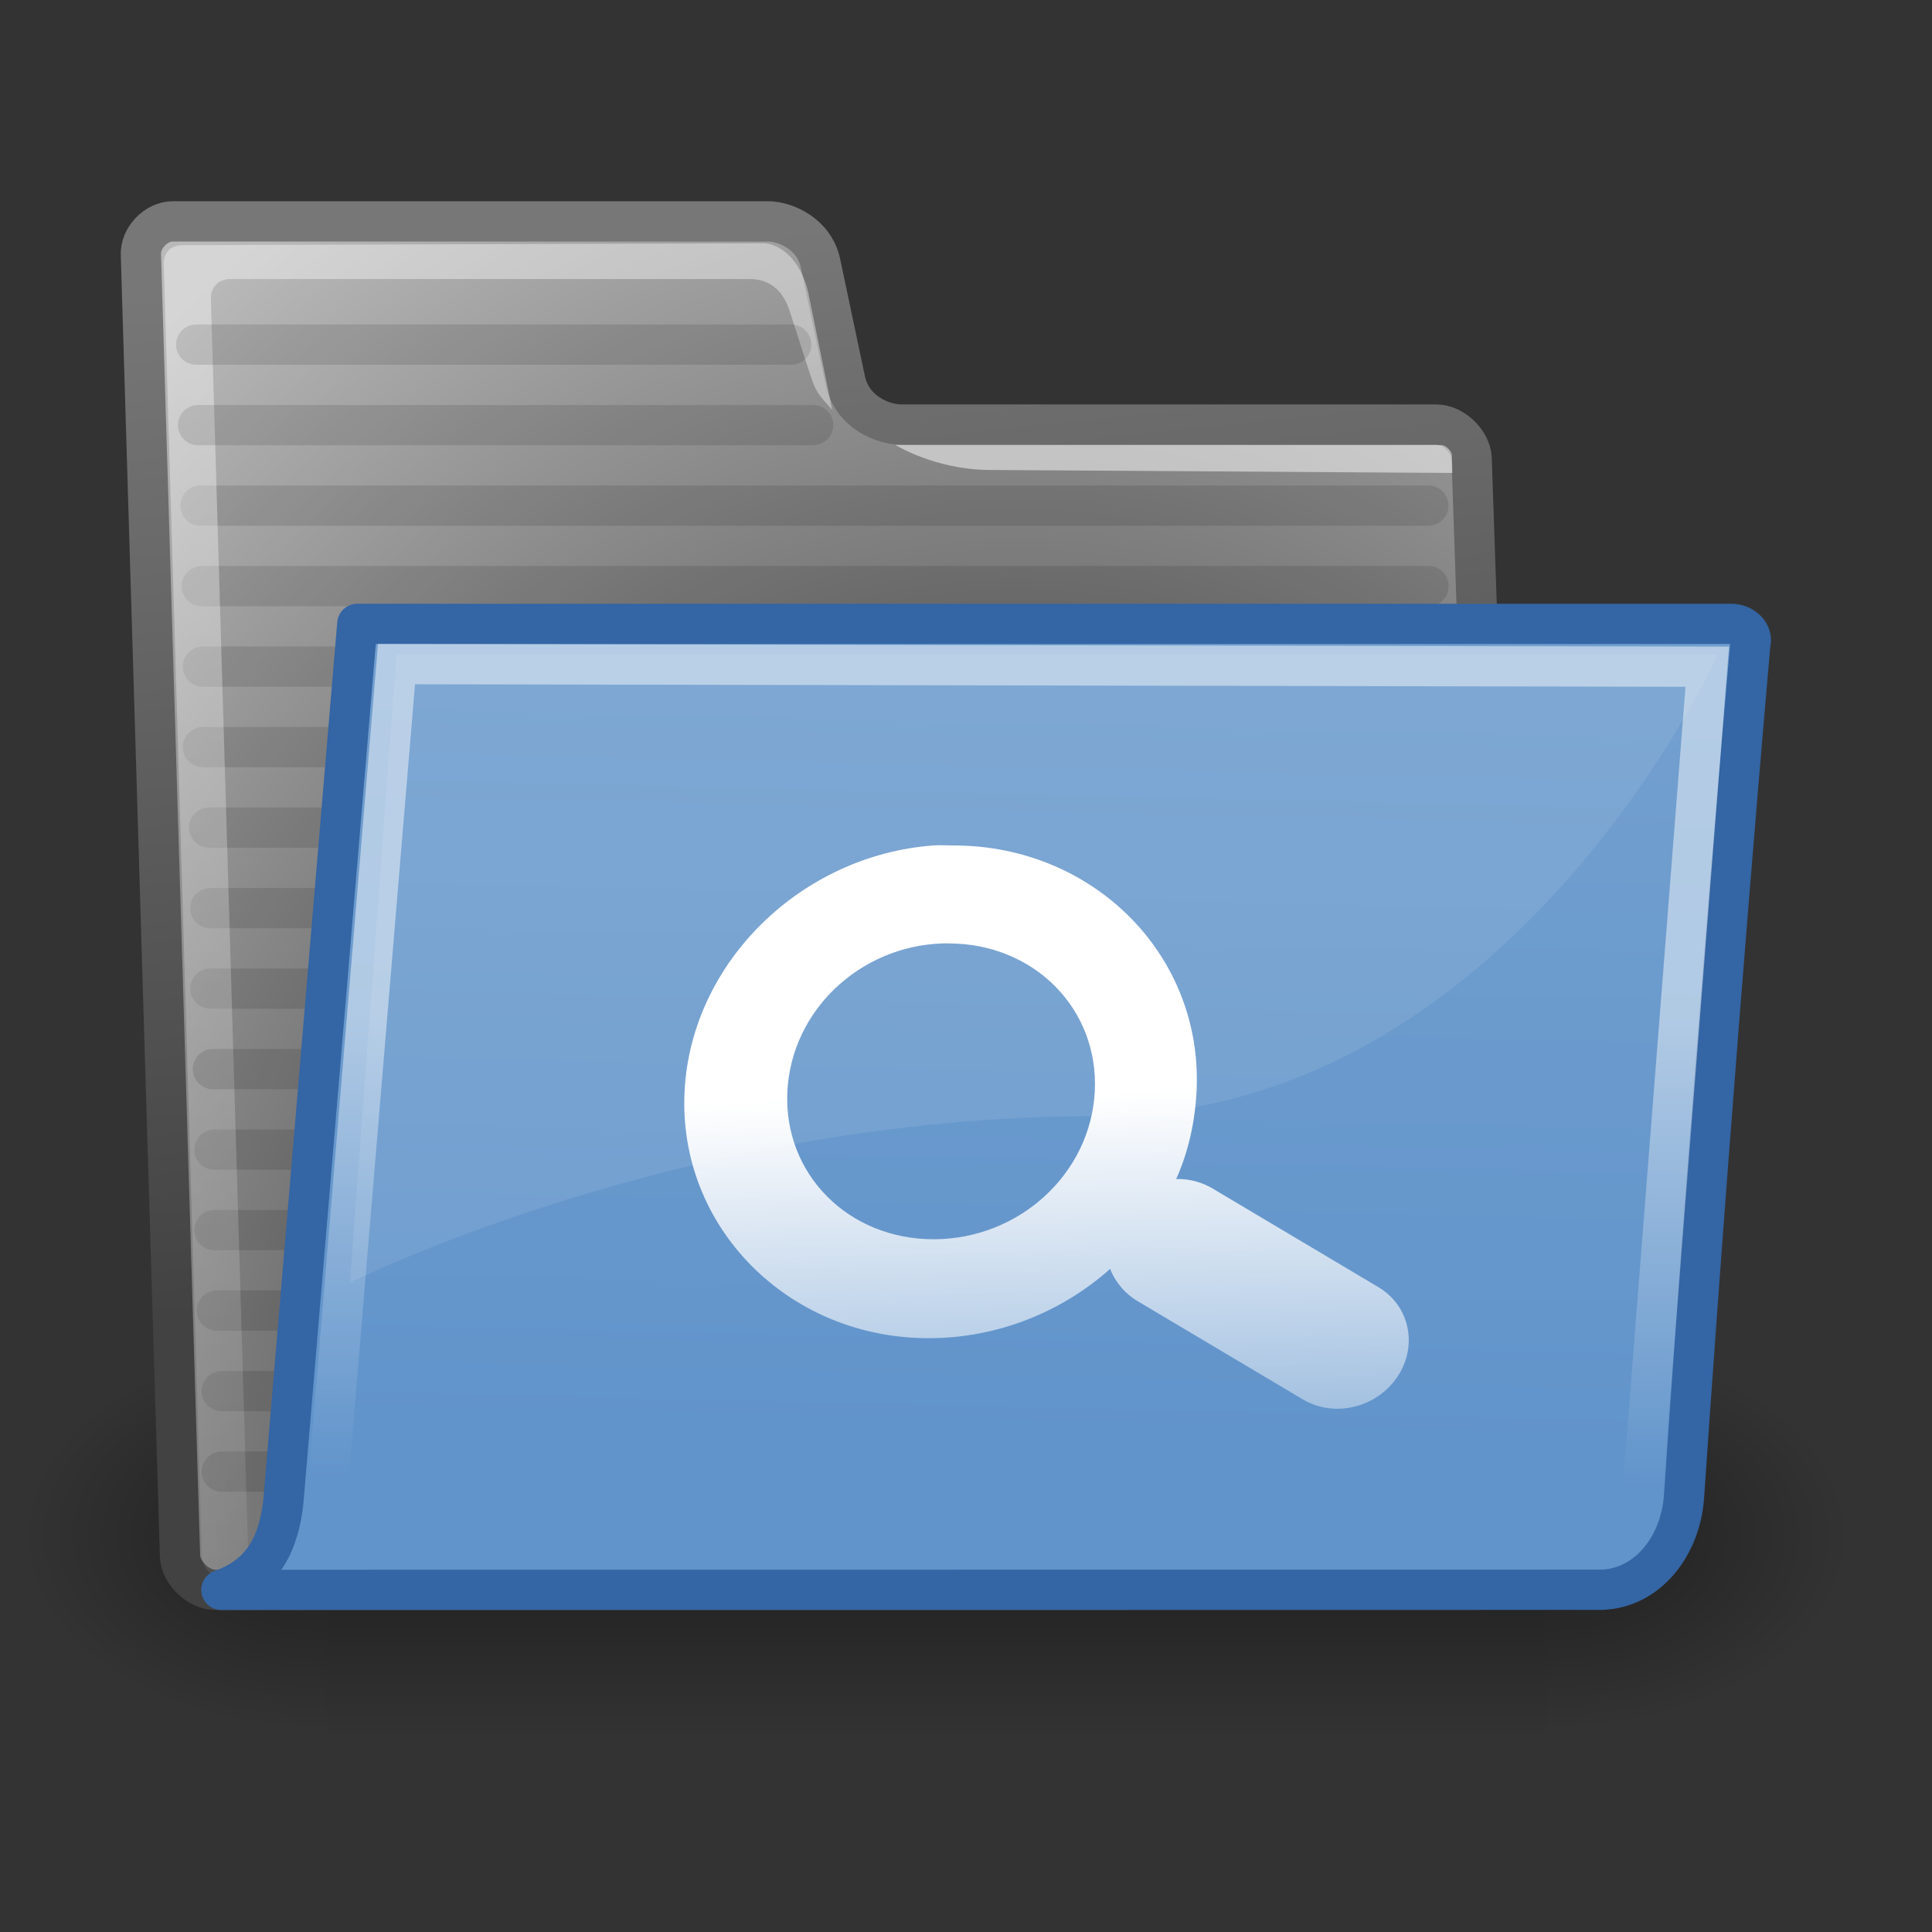 <svg width="48" height="48" viewBox="0 0 48 48" fill="none" xmlns="http://www.w3.org/2000/svg">
<rect x="0" y="0" width="48" height="48" fill="#333333" stroke="none"/>
<path opacity="0.402" d="M38.415 33.225H8.107V43.207H38.415V33.225Z" fill="url(#paint0_linear_1_121)"/>
<path opacity="0.402" d="M38.415 33.225V43.207C41.647 43.226 46.229 40.971 46.229 38.215C46.229 35.46 42.622 33.225 38.415 33.225Z" fill="url(#paint1_radial_1_121)"/>
<path opacity="0.402" d="M8.107 33.225V43.207C4.875 43.226 0.293 40.971 0.293 38.215C0.293 35.46 3.9 33.225 8.107 33.225Z" fill="url(#paint2_radial_1_121)"/>
<path d="M4.473 38.666C4.494 39.083 4.933 39.5 5.35 39.5H36.709C37.126 39.5 37.521 39.083 37.499 38.666L36.562 11.382C36.54 10.965 36.101 10.548 35.685 10.548H22.4C21.914 10.548 21.164 10.232 20.997 9.439L20.385 6.54C20.229 5.803 19.502 5.5 19.085 5.5H4.291C3.874 5.5 3.479 5.917 3.501 6.334L4.473 38.666Z" fill="url(#paint3_radial_1_121)" stroke="url(#paint4_linear_1_121)" stroke-linecap="round" stroke-linejoin="round"/>
<g opacity="0.114">
<path d="M5.042 18.562H35.489Z" fill="#729FCF"/>
<path d="M5.042 18.562H35.489" stroke="black" stroke-linecap="round" stroke-linejoin="round"/>
</g>
<g opacity="0.114">
<path d="M4.981 12.562H35.488Z" fill="#729FCF"/>
<path d="M4.981 12.562H35.488" stroke="black" stroke-linecap="round" stroke-linejoin="round"/>
</g>
<g opacity="0.114">
<path d="M5.227 22.562H35.492Z" fill="#729FCF"/>
<path d="M5.227 22.562H35.492" stroke="black" stroke-linecap="round" stroke-linejoin="round"/>
</g>
<g opacity="0.114">
<path d="M5.386 32.562H35.495Z" fill="#729FCF"/>
<path d="M5.386 32.562H35.495" stroke="black" stroke-linecap="round" stroke-linejoin="round"/>
</g>
<g opacity="0.114">
<path d="M5.509 34.562H35.497Z" fill="#729FCF"/>
<path d="M5.509 34.562H35.497" stroke="black" stroke-linecap="round" stroke-linejoin="round"/>
</g>
<g opacity="0.114">
<path d="M5.042 16.562H35.489Z" fill="#729FCF"/>
<path d="M5.042 16.562H35.489" stroke="black" stroke-linecap="round" stroke-linejoin="round"/>
</g>
<g opacity="0.114">
<path d="M5.196 20.562H35.492Z" fill="#729FCF"/>
<path d="M5.196 20.562H35.492" stroke="black" stroke-linecap="round" stroke-linejoin="round"/>
</g>
<g opacity="0.114">
<path d="M5.011 14.562H35.489Z" fill="#729FCF"/>
<path d="M5.011 14.562H35.489" stroke="black" stroke-linecap="round" stroke-linejoin="round"/>
</g>
<path d="M36.071 11.315C36.071 11.214 35.924 11.058 35.813 11.058L22.25 11.056C22.25 11.056 23.231 11.668 24.574 11.676L36.082 11.75C36.082 11.53 36.071 11.483 36.071 11.315Z" fill="white" fill-opacity="0.508"/>
<g opacity="0.114">
<path d="M5.227 24.562H35.492Z" fill="#729FCF"/>
<path d="M5.227 24.562H35.492" stroke="black" stroke-linecap="round" stroke-linejoin="round"/>
</g>
<g opacity="0.114">
<path d="M5.325 30.562H35.494Z" fill="#729FCF"/>
<path d="M5.325 30.562H35.494" stroke="black" stroke-linecap="round" stroke-linejoin="round"/>
</g>
<g opacity="0.114">
<path d="M5.325 28.562H35.494Z" fill="#729FCF"/>
<path d="M5.325 28.562H35.494" stroke="black" stroke-linecap="round" stroke-linejoin="round"/>
</g>
<g opacity="0.114">
<path d="M5.509 36.562H35.497Z" fill="#729FCF"/>
<path d="M5.509 36.562H35.497" stroke="black" stroke-linecap="round" stroke-linejoin="round"/>
</g>
<path opacity="0.451" d="M6.068 38.864C6.085 39.176 5.887 39.384 5.57 39.28C5.252 39.176 5.033 38.968 5.017 38.656L4.069 6.591C4.053 6.279 4.234 6.091 4.546 6.091L18.968 6.043C19.281 6.043 19.9 6.343 20.101 7.365L20.675 10.181C20.248 9.715 20.256 9.701 20.037 9.024L19.631 7.765C19.412 7.037 18.933 6.933 18.621 6.933H5.733C5.421 6.933 5.223 7.141 5.24 7.453L6.178 38.968L6.068 38.864Z" fill="url(#paint5_linear_1_121)"/>
<g opacity="0.114">
<path d="M5.288 26.562H35.493Z" fill="#729FCF"/>
<path d="M5.288 26.562H35.493" stroke="black" stroke-linecap="round" stroke-linejoin="round"/>
</g>
<g opacity="0.114">
<path d="M4.874 8.562H19.657Z" fill="#729FCF"/>
<path d="M4.874 8.562H19.657" stroke="black" stroke-linecap="round" stroke-linejoin="round"/>
</g>
<g opacity="0.114">
<path d="M4.922 10.562H20.203Z" fill="#729FCF"/>
<path d="M4.922 10.562H20.203" stroke="black" stroke-linecap="round" stroke-linejoin="round"/>
</g>
<path d="M39.806 39.497C40.942 39.453 41.756 38.403 41.839 37.181C42.626 25.657 43.487 15.994 43.487 15.994C43.559 15.747 43.32 15.5 43.01 15.5H8.877L7.039 37.321C6.925 38.301 6.576 39.122 5.5 39.5L39.806 39.497Z" fill="url(#paint6_linear_1_121)" stroke="#3465A4" stroke-linejoin="round"/>
<path opacity="0.466" fill-rule="evenodd" clip-rule="evenodd" d="M9.851 16.499L42.416 16.564L40.853 36.524C40.769 37.593 40.405 37.949 38.993 37.949C37.135 37.949 10.513 37.917 7.815 37.917C8.047 37.596 8.147 36.93 8.148 36.914L9.851 16.499Z" stroke="url(#paint7_linear_1_121)" stroke-linecap="round"/>
<path fill-rule="evenodd" clip-rule="evenodd" d="M9.851 16.259L8.693 31.869C8.693 31.869 16.932 27.73 27.23 27.73C37.529 27.73 42.678 16.259 42.678 16.259H9.851Z" fill="white" fill-opacity="0.089"/>
<path fill-rule="evenodd" clip-rule="evenodd" d="M23.189 21.005C19.907 21.247 17.17 23.909 17.008 27.114C16.837 30.476 19.576 33.247 23.07 33.247C24.783 33.247 26.38 32.597 27.582 31.524C27.644 31.697 27.752 31.864 27.874 32.005C27.984 32.129 28.126 32.249 28.278 32.335L32.369 34.768C33.146 35.23 34.196 34.98 34.715 34.211C35.234 33.441 35.025 32.442 34.248 31.98L30.158 29.547C29.881 29.376 29.556 29.282 29.222 29.293C29.525 28.618 29.689 27.875 29.728 27.114C29.898 23.751 27.184 21.005 23.69 21.005C23.526 21.005 23.351 20.993 23.189 21.005ZM23.409 23.439C23.458 23.437 23.517 23.439 23.567 23.439C25.693 23.439 27.303 25.067 27.2 27.114C27.096 29.16 25.321 30.789 23.195 30.789C21.069 30.789 19.459 29.16 19.562 27.114C19.663 25.115 21.349 23.512 23.409 23.439Z" fill="url(#paint8_linear_1_121)"/>
<defs>
<linearGradient id="paint0_linear_1_121" x1="19.585" y1="33.225" x2="19.585" y2="43.207" gradientUnits="userSpaceOnUse">
<stop stop-opacity="0"/>
<stop offset="0.5"/>
<stop offset="1" stop-opacity="0"/>
</linearGradient>
<radialGradient id="paint1_radial_1_121" cx="0" cy="0" r="1" gradientUnits="userSpaceOnUse" gradientTransform="translate(38.606 38.157) scale(7.353 4.815)">
<stop/>
<stop offset="1" stop-opacity="0"/>
</radialGradient>
<radialGradient id="paint2_radial_1_121" cx="0" cy="0" r="1" gradientUnits="userSpaceOnUse" gradientTransform="translate(7.915 38.157) rotate(180) scale(7.353 4.815)">
<stop/>
<stop offset="1" stop-opacity="0"/>
</radialGradient>
<radialGradient id="paint3_radial_1_121" cx="0" cy="0" r="1" gradientUnits="userSpaceOnUse" gradientTransform="translate(24.912 36.965) rotate(0.822) scale(32.673 38.694)">
<stop stop-color="#202020"/>
<stop offset="1" stop-color="#B9B9B9"/>
</radialGradient>
<linearGradient id="paint4_linear_1_121" x1="18.078" y1="31.331" x2="15.472" y2="6.092" gradientUnits="userSpaceOnUse">
<stop stop-color="#424242"/>
<stop offset="1" stop-color="#777777"/>
</linearGradient>
<linearGradient id="paint5_linear_1_121" x1="8.57" y1="8.447" x2="9.79" y2="46.206" gradientUnits="userSpaceOnUse">
<stop stop-color="white" stop-opacity="0.876"/>
<stop offset="1" stop-color="#FFFFFE" stop-opacity="0"/>
</linearGradient>
<linearGradient id="paint6_linear_1_121" x1="28.341" y1="39.999" x2="28.857" y2="17.521" gradientUnits="userSpaceOnUse">
<stop stop-color="#6194CB"/>
<stop offset="0.184" stop-color="#6194CB"/>
<stop offset="1" stop-color="#729FCF"/>
</linearGradient>
<linearGradient id="paint7_linear_1_121" x1="16.48" y1="25.282" x2="16.388" y2="36.786" gradientUnits="userSpaceOnUse">
<stop stop-color="white"/>
<stop offset="1" stop-color="white" stop-opacity="0"/>
</linearGradient>
<linearGradient id="paint8_linear_1_121" x1="-6.711" y1="28" x2="-6.362" y2="41.661" gradientUnits="userSpaceOnUse">
<stop stop-color="white"/>
<stop offset="1" stop-color="white" stop-opacity="0"/>
</linearGradient>
</defs>
</svg>
